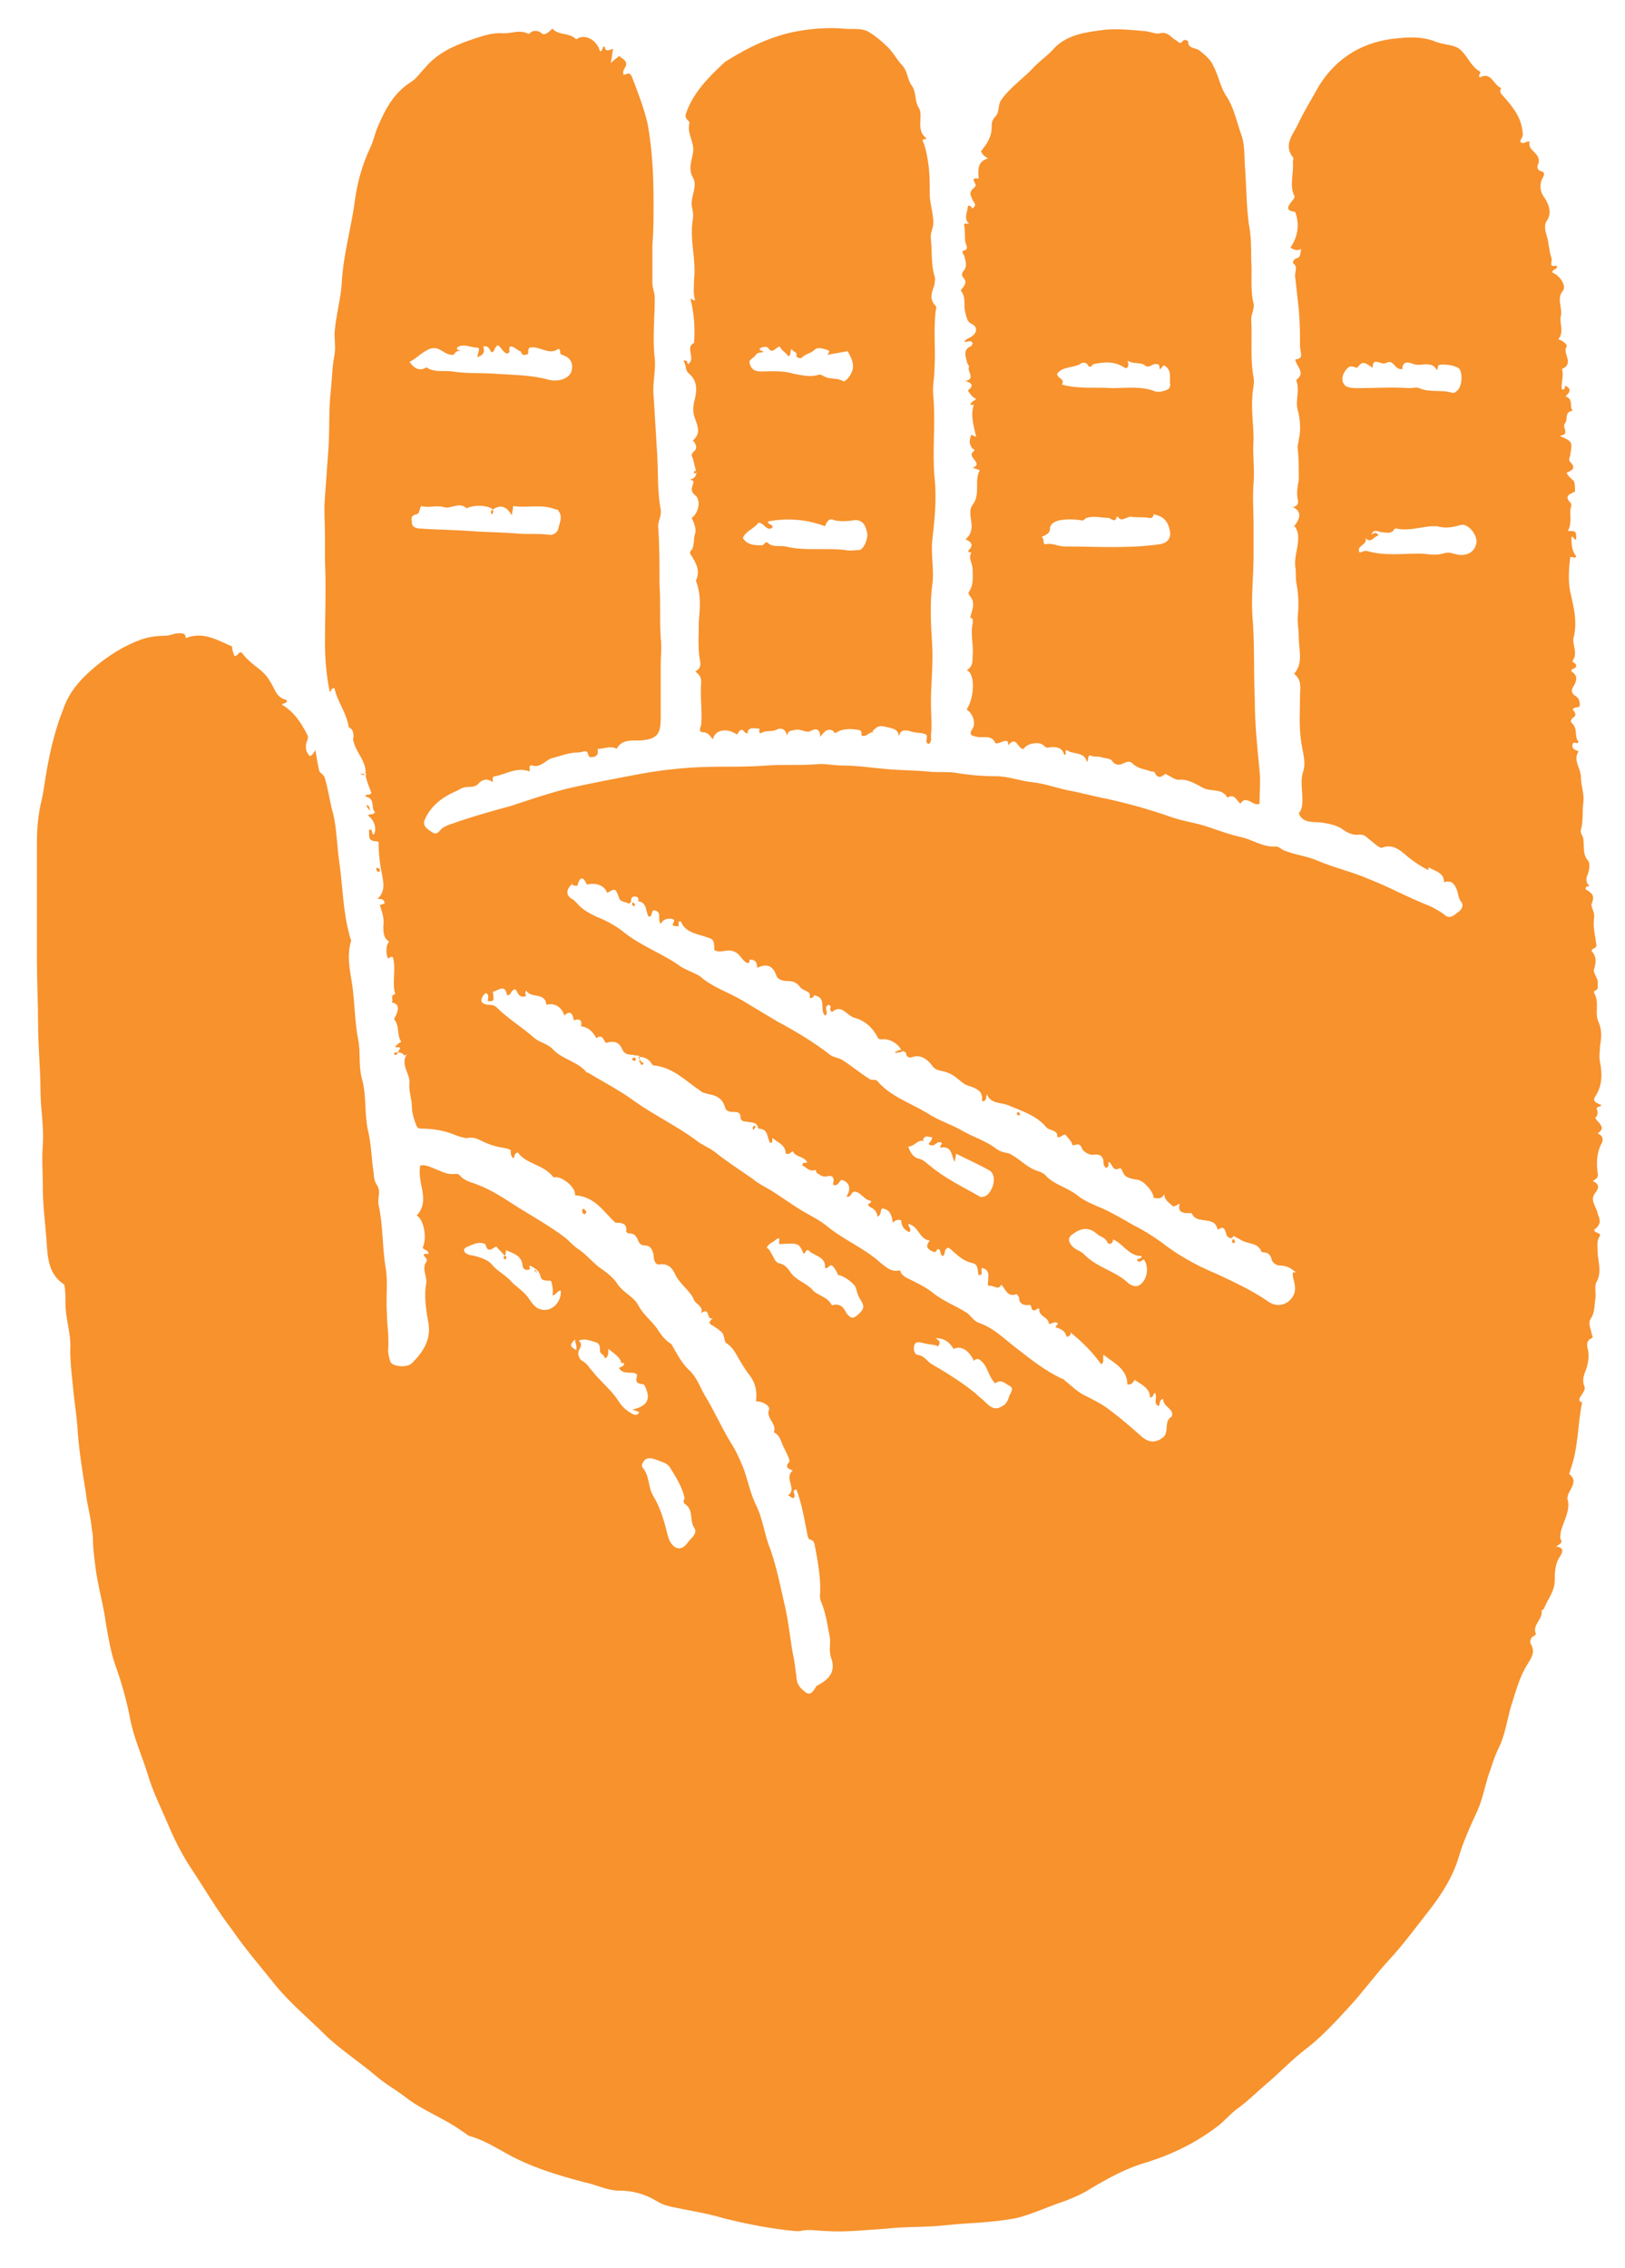 <?xml version="1.0" encoding="utf-8"?>
<!-- Generator: Adobe Illustrator 20.1.0, SVG Export Plug-In . SVG Version: 6.00 Build 0)  -->
<svg version="1.1" id="Layer_1" xmlns="http://www.w3.org/2000/svg" xmlns:xlink="http://www.w3.org/1999/xlink" x="0px" y="0px"
	 viewBox="0 0 136.5 190.5" style="enable-background:new 0 0 136.5 190.5;" xml:space="preserve">
<style type="text/css">
	.st0{fill:#F7922D;}
</style>
<g id="XMLID_706_">
	<g id="XMLID_316_">
		<path id="XMLID_350_" class="st0" d="M33.4,88.4c0.1-0.1,0.1-0.2,0.2-0.3c0-0.3-0.3,0-0.4-0.2c0.1-0.1,0.3-0.3,0.5-0.4
			c-0.4-0.6-0.1-1.3-0.6-1.9c0.5-0.9,0.4-1.3-0.2-1.4c0.2-0.2-0.2-0.6,0.3-0.7c-0.3-1,0.1-2.1-0.2-3.1c-0.2-0.1-0.3,0.1-0.4,0.1
			c-0.2-0.3-0.2-1.2,0.1-1.4c-0.5-0.3-0.5-0.8-0.5-1.3c0.1-0.6-0.1-1.2-0.3-1.8c0.2,0,0.3-0.1,0.4-0.1c0-0.4-0.3-0.4-0.6-0.4
			c0.7-0.6,0.5-1.4,0.4-2c-0.2-0.9-0.3-1.9-0.3-2.8C31,70.6,31,70.6,31,69.7c0.4-0.1,0.1,0.3,0.4,0.4c0.3-0.5,0-1.3-0.5-1.6
			c0.2-0.2,0.5,0,0.6-0.3c-0.4-0.3,0.1-1.1-0.8-1.3c0-0.3,0.3,0,0.5-0.3c-0.2-0.5-0.4-1-0.5-1.5l0,0c0,0,0.2-0.1,0-0.1l0,0
			c0.1-0.9-0.6-1.6-0.9-2.4c-0.1-0.3-0.2-0.5-0.1-0.7c0-0.4-0.1-0.7-0.4-0.8c-0.2-1.3-1-2.2-1.2-3.3c-0.4,0-0.2,0.3-0.4,0.3
			c-0.3-1.4-0.4-2.8-0.4-4.2c0-2.3,0.1-4.5,0-6.8c0-0.6,0-1.2,0-1.9c0-1.2-0.1-2.4,0-3.5c0.1-1.4,0.2-2.8,0.3-4.2
			c0.1-1.6,0-3.2,0.2-4.8c0.1-1,0.1-1.9,0.3-2.9c0.1-0.6,0-1.2,0-1.8c0.1-1.4,0.5-2.8,0.6-4.1c0.1-2.4,0.8-4.7,1.1-7
			c0.2-1.5,0.6-3,1.3-4.5c0.3-0.6,0.4-1.3,0.7-1.9c0.6-1.4,1.3-2.7,2.7-3.6c0.5-0.3,0.8-0.8,1.2-1.2c1-1.2,2.3-1.8,3.7-2.3
			c0.9-0.3,1.9-0.7,2.9-0.6c0.7,0,1.3-0.3,2,0c0.1,0.1,0.2,0,0.3-0.1c0.3-0.2,0.7-0.1,0.9,0.1C45.7,3,46,2.8,46.4,2.4
			c0.5,0.6,1.4,0.3,2,0.9c0.7-0.5,1.7,0,2,1c0.3,0,0.1-0.4,0.4-0.4c0,0.5,0.4,0.3,0.7,0.2c-0.1,0.5-0.1,0.8-0.2,1.2
			C51.6,5,51.8,4.9,52,4.7c0.2,0.2,0.6,0.3,0.6,0.7c0,0.3-0.4,0.5-0.2,0.9c0.3-0.1,0.5-0.3,0.7,0.2c0.5,1.3,1,2.6,1.3,3.9
			c0.4,2.2,0.5,4.4,0.5,6.7c0,1.2,0,2.3-0.1,3.5c0,1.1,0,2.1,0,3.2c0,0.4,0.2,0.8,0.2,1.2c0,1.7-0.2,3.4,0,5.1
			c0.1,1-0.2,2.1-0.1,3.1c0.1,1.6,0.2,3.3,0.3,4.9c0.1,1.6,0,3.1,0.3,4.7c0.1,0.6-0.3,1-0.2,1.6c0.1,1.6,0.1,3.1,0.1,4.7
			c0.1,1.5,0,3,0.1,4.5c0.1,0.7,0,1.5,0,2.3c0,1.5,0,2.9,0,4.4c0,1.4-0.3,1.8-1.8,1.9c-0.6,0-1.5-0.1-1.9,0.7c-0.5-0.3-1,0-1.6,0
			c0.1,0.5-0.1,0.7-0.6,0.7c-0.3-0.1-0.1-0.4-0.4-0.5c-0.2,0-0.4,0.1-0.6,0.1c-0.8,0-1.5,0.3-2.3,0.5c-0.5,0.2-0.9,0.8-1.6,0.6
			c-0.3-0.1-0.2,0.3-0.2,0.5c-1.1-0.4-1.9,0.2-2.9,0.4c-0.3,0-0.2,0.3-0.2,0.5c-0.4-0.3-0.8-0.3-1.2,0.1c-0.2,0.3-0.7,0.3-0.9,0.3
			c-0.5,0-0.8,0.3-1.1,0.4c-1.1,0.5-2,1.2-2.5,2.3c-0.3,0.6,0.3,0.9,0.6,1.1c0.4,0.3,0.6-0.1,0.8-0.3c0.4-0.3,0.9-0.4,1.4-0.6
			c1.5-0.5,2.9-0.9,4.4-1.3c1.5-0.5,3-1,4.5-1.4c2.1-0.5,4.3-0.9,6.4-1.3c2.2-0.4,4.4-0.6,6.6-0.6c1.3,0,2.7,0,4-0.1
			c1.4-0.1,2.7,0,4.1-0.1c0.7-0.1,1.5,0.1,2.3,0.1c1.2,0,2.5,0.2,3.7,0.3c1.1,0.1,2.3,0.1,3.4,0.2c0.8,0.1,1.6,0,2.3,0.1
			c1.2,0.2,2.3,0.3,3.5,0.3c1,0,2,0.4,3,0.5c1,0.1,2.1,0.5,3.1,0.7c1.1,0.2,2.1,0.5,3.2,0.7c1.8,0.4,3.6,0.9,5.3,1.5
			c1.1,0.4,2.2,0.5,3.3,0.9c0.9,0.3,1.7,0.6,2.6,0.8c1,0.2,1.9,0.9,3,0.8c0.2,0,0.4,0.2,0.6,0.3c0.9,0.4,2,0.5,2.9,0.9
			c1.4,0.6,2.8,0.9,4.2,1.5c1.8,0.7,3.4,1.6,5.2,2.3c0.4,0.2,0.8,0.4,1.2,0.7c0.5,0.5,0.9,0,1.2-0.2c0.3-0.2,0.5-0.6,0.2-0.9
			c-0.2-0.3-0.2-0.6-0.3-0.9c-0.2-0.5-0.4-0.9-1.1-0.7c0-0.8-0.7-0.9-1.2-1.2c-0.2-0.1-0.1,0.1-0.1,0.2l0,0
			c-0.6-0.3-1.2-0.7-1.7-1.1c-0.5-0.4-1.2-1.2-2.2-0.8c-0.2,0.1-0.8-0.5-1.2-0.8c-0.2-0.2-0.4-0.3-0.7-0.3c-0.6,0.1-1.1-0.2-1.5-0.5
			c-0.5-0.3-1-0.4-1.6-0.5c-0.7-0.1-1.7,0.1-2-0.8c0.3-0.3,0.3-0.8,0.3-1.2c0-0.8-0.2-1.6,0.1-2.4c0.2-0.8-0.1-1.6-0.2-2.4
			c-0.2-1.3-0.1-2.6-0.1-3.8c0-0.6,0.2-1.4-0.5-1.9c0.8-0.9,0.4-2,0.4-3c0-0.6-0.1-1.1-0.1-1.7c0.1-0.9,0.1-1.9-0.1-2.9
			c-0.1-0.5,0-1-0.1-1.4c-0.1-1,0.4-1.9,0.2-2.9c-0.1-0.2-0.1-0.4-0.3-0.5c0.6-0.7,0.6-1.3-0.1-1.6c0.4-0.1,0.5-0.3,0.4-0.7
			c-0.1-0.5,0-1.1,0.1-1.6c0-0.9,0-1.8-0.1-2.7c0-0.3,0.1-0.5,0.1-0.7c0.2-0.8,0.1-1.8-0.1-2.5c-0.2-0.8,0.2-1.6-0.1-2.4
			c0,0,0-0.1,0-0.1c0.8-0.6,0-1.1-0.1-1.7c0.8-0.1,0.4-0.6,0.4-1.1c0-1,0-2-0.1-3.1c-0.1-0.9-0.2-1.8-0.3-2.7
			c-0.1-0.4,0.3-0.9-0.2-1.2c0,0,0-0.3,0.3-0.4c0.4-0.1,0.3-0.4,0.4-0.8c-0.3,0.2-0.6,0.1-0.9-0.1c0.6-0.9,0.8-1.9,0.4-3
			c-0.7-0.1-0.8-0.3-0.2-1c0.1-0.1,0.2-0.3,0.1-0.4c-0.4-0.9,0-1.9-0.1-2.8c0-0.1,0.1-0.3,0-0.4c-0.8-1,0-1.9,0.4-2.7
			c0.5-1.1,1.2-2.2,1.8-3.3c1.5-2.4,3.8-3.8,6.8-4c1-0.1,2-0.1,3,0.3c0.7,0.3,1.7,0.2,2.2,0.8c0.5,0.5,0.8,1.3,1.5,1.7
			c0.2,0.1-0.2,0.3,0,0.5c1-0.5,1.1,0.6,1.8,0.9c-0.2,0.3,0,0.5,0.2,0.7c0.8,0.9,1.5,1.8,1.6,3c0.1,0.4-0.2,0.6-0.2,0.8
			c0.3,0.3,0.5-0.1,0.8,0c-0.1,0.3,0,0.5,0.3,0.8c0.3,0.3,0.6,0.6,0.4,1.1c-0.1,0.2-0.1,0.5,0.3,0.6c0.4,0.1,0.1,0.5,0,0.7
			c-0.2,0.6-0.1,1.1,0.3,1.6c0.3,0.5,0.6,1.2,0.1,1.9c-0.2,0.3-0.1,0.8,0,1.1c0.2,0.6,0.2,1.3,0.4,1.9c0.1,0.2,0,0.4,0,0.6
			c0.1,0.3,0.4,0,0.5,0.2c0,0.2-0.3,0.2-0.4,0.4c0,0,0,0.1,0,0.1c0.6,0.2,1.2,1.1,0.9,1.5c-0.6,0.7,0,1.5-0.2,2.2
			c-0.1,0.6,0.3,1.3-0.2,1.9c0.4,0.1,0.8,0.5,0.7,0.6c-0.4,0.6,0.7,1.4-0.4,1.9c0.2,0.6-0.1,1.1,0,1.7c0.3,0.1,0.2-0.2,0.3-0.3
			c0.6,0.3,0.3,0.6,0,0.9c0.7,0.2,0.3,0.8,0.6,1.2c-0.7,0.1-0.4,0.7-0.6,1c-0.4,0.4,0.5,1-0.5,1.1c1.1,0.5,1.1,0.5,0.9,1.6
			c0,0.2-0.2,0.4,0,0.6c0.5,0.5,0.2,0.7-0.3,0.9c0.1,0.3,0.4,0.5,0.6,0.7c0.1,0.2,0.1,0.6,0.1,0.9c-0.5,0.2-0.9,0.4-0.4,0.9
			c0.2,0.2,0,0.5,0,0.7c0,0.6,0.1,1.2-0.2,1.7c0.7,0,0.7,0,0.7,0.7c-0.2,0.1-0.2-0.3-0.4-0.2c0,0.8,0.1,1.3,0.4,1.6
			c-0.1,0.3-0.3,0-0.5,0.1c-0.1,0.9-0.2,1.9,0,2.9c0.3,1.3,0.6,2.5,0.3,3.8c-0.2,0.6,0.4,1.3-0.1,2c-0.1,0.1,0.3,0.2,0.3,0.4
			c0,0.3-0.3,0.2-0.4,0.4c0,0,0,0.1,0,0.1c0.5,0.3,0.5,0.7,0.2,1.2c-0.2,0.3-0.3,0.6,0.2,0.9c0.3,0.2,0.3,0.5,0.3,0.8
			c-0.1,0.2-0.4,0-0.6,0.3c0.2,0.2,0.4,0.5,0,0.7c-0.1,0.1-0.2,0.3-0.1,0.4c0.6,0.5,0.2,1.2,0.6,1.6c-0.1,0.3-0.4-0.1-0.5,0.2
			c-0.1,0.4,0.2,0.5,0.5,0.6c-0.5,0.8,0.2,1.4,0.2,2.2c0,0.7,0.3,1.4,0.2,2.1c-0.1,0.8,0,1.6-0.2,2.3c-0.1,0.3,0.2,0.5,0.2,0.8
			c0.1,0.6-0.1,1.2,0.4,1.8c0.2,0.2,0.1,0.9-0.1,1.3c-0.1,0.4,0,0.6,0.2,0.8c-0.1,0.1-0.3,0-0.3,0.2c0,0,0,0.1,0,0.1
			c0.5,0.3,0.8,0.5,0.5,1.2c-0.1,0.3,0.3,0.7,0.2,1.2c-0.1,0.8,0.1,1.5,0.2,2.3c0,0.3-0.4,0.2-0.4,0.5c0.4,0.4,0.4,0.9,0.2,1.5
			c-0.1,0.4,0.4,0.8,0.3,1.2c0,0.2,0.1,0.5-0.2,0.6c-0.1,0-0.1,0.2-0.1,0.2c0.5,0.8,0,1.7,0.4,2.5c0.3,0.7,0.2,1.4,0.1,2
			c0,0.4-0.1,0.8,0,1.3c0.2,1,0.2,2-0.4,2.9c-0.2,0.3-0.1,0.5,0.5,0.7c0,0.2-0.3,0.1-0.4,0.3c0.1,0.2,0.2,0.5-0.1,0.8
			c0.2,0.4,1,0.8,0.2,1.3c0.5,0.2,0.5,0.6,0.3,0.9c-0.4,0.8-0.4,1.6-0.3,2.4c0.1,0.4-0.1,0.5-0.4,0.7c0.6,0.3,0.5,0.6,0.2,1
			c-0.4,0.5-0.1,0.9,0.1,1.4c0.1,0.2,0.1,0.4,0.2,0.6c0.2,0.5,0,0.8-0.4,1.1c0.1,0.3,0.4,0.2,0.5,0.4c0,0,0,0.1,0,0.1
			c-0.3,0.4-0.2,0.8-0.2,1.3c0,0.8,0.4,1.7-0.1,2.6c-0.2,0.3,0,1-0.1,1.5c-0.1,0.5,0,1-0.4,1.6c-0.2,0.3,0,0.8,0.1,1.2
			c0,0.2,0.2,0.3,0,0.4c-0.5,0.2-0.4,0.7-0.3,1c0.1,0.6,0,1.2-0.2,1.7c-0.2,0.5-0.3,0.9-0.1,1.4c0.1,0.2-0.2,0.6-0.4,0.9
			c-0.1,0.3,0,0.3,0.2,0.4l0,0c-0.4,1.9-0.3,3.8-1,5.7c0,0.1-0.1,0.3-0.1,0.3c0.8,0.6,0.1,1.2-0.1,1.8c0,0.1-0.1,0.3,0,0.4
			c0.2,1-0.4,1.8-0.6,2.7c0,0.2-0.1,0.4,0,0.6c0.2,0.3-0.1,0.4-0.4,0.6c0.9,0.1,0.4,0.7,0.3,0.9c-0.4,0.6-0.4,1.4-0.4,1.9
			c0,1-0.6,1.6-0.9,2.4c0,0.1-0.2,0.1-0.2,0.2c0.1,0.7-0.8,1.2-0.5,1.9c0.1,0.1-0.1,0.1-0.1,0.2c-0.4,0.1-0.4,0.6-0.3,0.7
			c0.4,0.7,0,1.2-0.3,1.7c-0.7,1.1-1,2.4-1.4,3.6c-0.3,1.1-0.5,2.4-1,3.4c-0.4,0.8-0.6,1.6-0.9,2.4c-0.3,1-0.5,2-0.9,2.9
			c-0.6,1.3-1.2,2.6-1.6,4c-0.5,1.6-1.4,3-2.4,4.3c-1.1,1.4-2.2,2.9-3.4,4.2c-1.2,1.3-2.2,2.7-3.4,4c-1.1,1.2-2.3,2.5-3.6,3.5
			c-1.2,0.9-2.2,2-3.4,3c-0.7,0.6-1.4,1.3-2.2,1.9c-0.6,0.4-1.1,1-1.7,1.5c-1.8,1.4-3.8,2.4-6,3.1c-1.8,0.5-3.4,1.4-4.9,2.3
			c-0.8,0.5-1.8,0.9-2.7,1.2c-1.1,0.4-2.2,0.9-3.4,1.2c-2,0.4-4,0.4-5.9,0.6c-1.7,0.2-3.4,0.1-5.1,0.3c-1.6,0.1-3.3,0.3-4.9,0.2
			c-0.7,0-1.5-0.2-2.3,0c-0.1,0-0.3,0-0.4,0c-2.1-0.2-4.1-0.6-6.1-1.1c-1.3-0.4-2.7-0.6-4.1-0.9c-0.5-0.1-0.9-0.2-1.4-0.5
			c-1-0.6-2-0.9-3.2-0.9c-1,0-1.9-0.5-2.9-0.7c-2.3-0.6-4.6-1.3-6.7-2.5c-0.9-0.5-1.9-1.1-3-1.4c-0.2-0.1-0.4-0.3-0.6-0.4
			c-1.5-1.1-3.3-1.7-4.8-2.9c-0.8-0.6-1.7-1.1-2.5-1.8c-1.3-1.1-2.7-2-4-3.2c-1.5-1.5-3.1-2.8-4.4-4.4c-1.2-1.5-2.5-3-3.6-4.6
			c-1.3-1.7-2.4-3.6-3.6-5.4c-0.7-1.1-1.3-2.3-1.8-3.5c-0.6-1.4-1.3-2.8-1.7-4.2c-0.5-1.6-1.2-3.1-1.5-4.8c-0.3-1.5-0.7-2.9-1.2-4.3
			c-0.4-1.1-0.6-2.4-0.8-3.5c-0.2-1.6-0.7-3.2-0.9-4.9c-0.1-0.8-0.2-1.6-0.2-2.4c0-0.3-0.1-0.6-0.1-0.8c-0.1-1-0.4-2-0.5-3
			c-0.3-1.8-0.6-3.7-0.7-5.5c-0.1-1.2-0.3-2.4-0.4-3.6c-0.1-0.9-0.2-1.9-0.2-2.8c0.1-1.3-0.4-2.6-0.4-3.9c0-0.5,0-1.1-0.1-1.6
			C4,107,4,105.5,3.9,104.1c-0.1-1.4-0.3-2.8-0.3-4.3c0-1.2-0.1-2.5,0-3.7c0.1-1.5-0.2-3-0.2-4.5c0-1.8-0.2-3.7-0.2-5.5
			c0-1.8-0.1-3.7-0.1-5.5c0-3.3,0-6.5,0-9.8c0-1.2,0.1-2.4,0.4-3.6c0.2-0.9,0.3-1.9,0.5-2.9c0.3-1.6,0.7-3.2,1.3-4.7
			c0.5-1.5,1.5-2.6,2.7-3.6c1.2-1,2.5-1.8,3.9-2.3c0.6-0.2,1.3-0.3,2-0.3c0.4,0,0.7-0.2,1-0.2c0.3,0,0.7-0.1,0.7,0.4
			c1.5-0.6,2.7,0.2,3.9,0.7c0,0.3,0.1,0.6,0.2,0.8c0.3,0,0.3-0.3,0.5-0.3c0,0,0.1,0,0.1,0c0.4,0.6,1.1,1.1,1.6,1.5
			c0.6,0.5,0.9,1.1,1.2,1.7c0.2,0.4,0.5,0.7,1,0.8c0,0.4-0.4,0.2-0.4,0.4c1,0.6,1.6,1.5,2.1,2.5c0.2,0.3-0.1,0.6-0.1,0.9
			c0,0.4,0,0.5,0.3,0.9c0.2,0,0.3-0.2,0.5-0.5c0.1,0.7,0.2,1.2,0.3,1.7c0.1,0.3,0.4,0.3,0.5,0.7c0.3,1,0.4,2,0.7,3
			c0.3,1.3,0.3,2.7,0.5,4c0.3,2.1,0.3,4.2,0.9,6.3c0,0.1,0.1,0.2,0.1,0.3c-0.4,1.3-0.1,2.5,0.1,3.8c0.2,1.5,0.2,3.1,0.5,4.6
			c0.2,1,0,2.1,0.3,3.2c0.4,1.4,0.2,2.9,0.5,4.3c0.3,1.2,0.3,2.5,0.5,3.7c0,0.4,0.1,0.7,0.3,1c0.3,0.5,0,1,0.1,1.6
			c0.4,1.8,0.3,3.6,0.6,5.3c0.2,1.2,0,2.5,0.1,3.8c0,1,0.2,2,0.1,3.1c0,0.3,0.1,0.7,0.2,1c0.2,0.4,1.4,0.5,1.8,0.1
			c0.9-0.9,1.6-1.9,1.4-3.3c-0.2-1.1-0.4-2.3-0.2-3.4c0.1-0.6-0.4-1.2,0-1.8c0.2-0.3-0.2-0.4-0.2-0.6c0.1-0.2,0.3,0,0.4-0.1
			c0-0.3-0.4-0.3-0.5-0.5c0.4-0.8,0.1-2.4-0.5-2.7c1.2-1.3,0-2.7,0.3-4.2c0.4-0.1,0.8,0.1,1.3,0.3c0.5,0.2,1,0.5,1.7,0.4
			c0.1,0,0.2,0,0.3,0.1c0.4,0.5,1,0.6,1.5,0.8c1.3,0.5,2.3,1.2,3.4,1.9c1.3,0.8,2.7,1.6,3.9,2.5c0.4,0.3,0.8,0.8,1.3,1.1
			c0.7,0.5,1.2,1.2,2,1.7c0.4,0.3,0.9,0.7,1.2,1.2c0.5,0.7,1.3,1,1.7,1.7c0.4,0.8,1.1,1.3,1.6,2c0.3,0.5,0.7,1,1.2,1.3l0,0
			c0.4,0.7,0.8,1.5,1.4,2.1c0.7,0.6,1,1.5,1.4,2.2c0.8,1.3,1.4,2.7,2.2,4c0.4,0.6,0.7,1.3,1,2c0.4,1,0.6,2.2,1.1,3.2
			c0.6,1.2,0.7,2.5,1.2,3.7c0.6,1.7,0.9,3.4,1.3,5.1c0.3,1.4,0.4,2.8,0.7,4.2c0.1,0.5,0.1,0.9,0.2,1.4c0,0.5,0.2,0.9,0.6,1.2
			c0.3,0.3,0.6,0.4,0.9-0.1c0.1-0.1,0.1-0.2,0.2-0.3c1.2-0.6,1.6-1.3,1.2-2.4c-0.2-0.6,0-1.1-0.1-1.7c-0.2-1-0.3-1.9-0.7-2.9
			c-0.2-0.4-0.1-0.7-0.1-1.1c0-1.2-0.2-2.3-0.4-3.4c-0.1-0.3,0-0.7-0.5-0.8c-0.2-0.1-0.2-0.7-0.3-1c-0.2-1.1-0.4-2.1-0.8-3.2
			c-0.5,0.1,0,0.4-0.2,0.7c-0.1,0.1-0.3-0.1-0.5-0.2c0.8-0.6-0.4-1.4,0.4-2.1c-0.4-0.1-0.7-0.3-0.3-0.7c0.1-0.1-0.2-0.7-0.4-1.1
			c-0.3-0.5-0.3-1.1-0.9-1.4c0.3-0.7-0.7-1.2-0.4-1.9c0.1-0.3-0.5-0.7-1.1-0.7c0.1-0.7,0-1.4-0.4-2c-0.4-0.5-0.7-1-1-1.5
			c-0.3-0.5-0.5-1-1.1-1.4c-0.2-0.1-0.1-0.8-0.5-1c-0.2-0.2-0.4-0.3-0.7-0.5c-0.4-0.2-0.1-0.4,0.1-0.6c-0.6,0.3-0.2-1-1-0.4
			c0.2-0.6-0.4-0.7-0.6-1.1c-0.3-0.8-1.2-1.3-1.6-2.2c-0.2-0.4-0.5-0.9-1.3-0.8c-0.4,0.1-0.5-0.5-0.5-0.8c-0.1-0.5-0.3-0.8-0.8-0.8
			c-0.3,0-0.4-0.2-0.5-0.4c-0.1-0.3-0.3-0.6-0.7-0.6c-0.2,0-0.3-0.1-0.3-0.2c0.1-0.7-0.5-0.7-0.9-0.7c-1-0.9-1.7-2.2-3.4-2.3
			c0.1-0.7-1.2-1.7-1.8-1.5c-0.8-1.1-2.3-1.1-3-2.1c-0.4,0.1-0.2,0.4-0.4,0.5c-0.2-0.3-0.2-0.3-0.2-0.7c-0.4-0.2-0.8-0.2-1.2-0.3
			c-0.4-0.1-0.9-0.3-1.3-0.5c-0.4-0.2-0.7-0.3-1.2-0.2c-0.1,0-0.5-0.1-0.8-0.2c-0.9-0.4-1.9-0.6-3-0.6c-0.1,0-0.3,0-0.4-0.2
			c-0.2-0.5-0.4-1.1-0.4-1.6c0-0.7-0.3-1.4-0.2-2.1c0-0.8-0.8-1.5-0.2-2.4C33.8,88.9,34.1,88.4,33.4,88.4
			C33.4,88.4,33.4,88.4,33.4,88.4z M42.4,105.5c-0.2-0.3-0.5-0.5-0.7-0.8c-0.3,0.1-0.7,0.6-0.9-0.1c0-0.2-0.4-0.2-0.5-0.2
			c-0.4,0-0.7,0.2-1,0.3c-0.2,0.1-0.4,0.2-0.3,0.4c0.1,0.2,0.2,0.2,0.4,0.3c0.7,0.1,1.6,0.4,1.9,0.8c0.5,0.6,1.2,0.9,1.7,1.5
			c0.4,0.4,0.9,0.7,1.3,1.2c0.3,0.4,0.6,1,1.2,1.1c0.9,0.2,1.7-0.7,1.6-1.6c-0.3,0-0.4,0.4-0.7,0.4c0.1-0.4,0-0.8-0.1-1.2
			c-0.3-0.1-0.8,0.1-0.9-0.4c-0.1-0.5-0.5-0.7-0.9-0.9c-0.1,0.2,0.1,0.2,0,0.3c-0.4,0.2-0.6-0.1-0.6-0.3c-0.1-0.9-0.8-1-1.4-1.3
			C42.5,105.1,42.5,105.3,42.4,105.5L42.4,105.5z M52.2,114.5L52.2,114.5c-0.1-0.5-0.6-0.8-1.1-1.2c0,0.4,0,0.7-0.3,0.8
			c0-0.3-0.4-0.4-0.4-0.6c0-0.4,0-0.7-0.5-0.8c-0.4-0.1-0.7-0.3-1.3-0.1c0.3,0.2,0.2,0.5,0.1,0.7c-0.3,0.4,0,0.9,0.2,1
			c0.4,0.2,0.6,0.6,0.8,0.8c0.7,0.9,1.6,1.6,2.2,2.5c0.3,0.5,0.7,0.9,1.3,1.2c0.3,0.1,0.4,0,0.5-0.2c-0.1,0-0.2-0.1-0.6-0.2
			c1.4-0.3,1.6-1,1-2.1c-0.3-0.1-0.8,0-0.6-0.7c0.1-0.2-0.2-0.3-0.5-0.3c-0.4,0-0.8,0-1-0.4c0.1-0.1,0.4-0.1,0.4-0.3
			C52.5,114.4,52.3,114.5,52.2,114.5z M77.5,95.8c-0.5,0-0.7,0.5-1.2,0.5c0.1,0.4,0.4,0.9,0.8,1c0.5,0.1,0.7,0.4,1,0.6
			c1.3,1.1,2.8,1.8,4.2,2.6c0.1,0.1,0.3,0,0.4,0c0.6-0.2,1.2-1.7,0.4-2.2c-0.9-0.5-1.8-0.9-2.8-1.4c0,0.3-0.1,0.5-0.1,0.7
			c-0.3-0.5-0.2-1.4-1.2-1.2c-0.1-0.2,0.2-0.3,0.1-0.4c-0.4-0.3-0.6,0.5-1.1,0.1c0.1-0.2,0.3-0.3,0.3-0.6
			C78.1,95.6,77.7,95.2,77.5,95.8C77.5,95.7,77.5,95.8,77.5,95.8z M115.2,44.9c0.2-0.1,0.4-0.3,0.6,0.1c-0.4,0-0.6,0.7-1.1,0.2
			c0.2,0.6-0.8,0.6-0.5,1.2c0.2,0,0.4-0.2,0.7-0.1c1.4,0.4,2.9,0.2,4.3,0.2c0.7,0,1.3,0.2,2,0c0.3-0.1,0.6-0.1,0.9,0
			c0.9,0.3,1.7,0,1.9-0.8c0.2-0.7-0.7-1.8-1.3-1.6c-0.7,0.2-1.3,0.3-2,0.1c-0.1,0-0.3,0-0.5,0c-1,0.1-1.9,0.4-2.9,0.2
			c-0.1,0-0.2,0-0.2,0.1c-0.3,0.4-0.7,0.2-1.1,0.2C115.5,44.5,115.3,44.6,115.2,44.9C115.2,44.9,115.2,44.9,115.2,44.9
			C115.2,45,115.2,45,115.2,44.9C115.2,45,115.2,45,115.2,44.9z M41.4,42.8C41.4,42.8,41.4,42.8,41.4,42.8c-0.4-0.4-1.7-0.4-2.2-0.1
			c-0.6-0.6-1.4,0.1-1.9-0.1c-0.7-0.2-1.3,0.1-1.9-0.1c-0.2,0.2-0.1,0.6-0.4,0.7c-0.6,0.1-0.4,0.5-0.4,0.7c0,0.4,0.4,0.5,0.8,0.5
			c1.3,0.1,2.7,0.1,4,0.2c1.3,0.1,2.6,0.1,3.9,0.2c0.9,0.1,1.8,0,2.7,0.1c0.4,0.1,0.8-0.1,0.9-0.5c0.1-0.5,0.4-1,0-1.5
			c0-0.1-0.1-0.1-0.2-0.1c-1.2-0.5-2.4-0.1-3.6-0.3c0,0.3-0.1,0.5-0.1,0.8C42.6,42.6,42.1,42.3,41.4,42.8z M53.8,89.3
			c-0.2-0.1,0-0.4-0.1-0.6c-0.2-0.1-0.4,0-0.5-0.1c-0.3,0-0.7,0-0.9-0.4c-0.3-0.7-0.7-0.8-1.4-0.6c-0.2-0.2-0.3-0.8-0.8-0.4
			c-0.3-0.5-0.6-0.9-1.3-1c0.1-0.4,0-0.7-0.6-0.5c-0.1-0.7-0.4-0.8-0.8-0.4c-0.2-0.7-0.8-1.1-1.5-0.9c-0.1-1.1-1.3-0.5-1.7-1.2
			c-0.2,0.3,0.1,0.4-0.1,0.5c-0.6,0.1-0.6-0.4-0.8-0.6c-0.4,0-0.3,0.5-0.7,0.5c-0.2-1-0.7-0.4-1.2-0.3c0.1,0.8,0.1,0.8-0.4,0.8
			c-0.1-0.2,0.2-0.5-0.2-0.7c-0.1,0.1-0.1,0.1-0.2,0.2c-0.3,0.5-0.2,0.7,0.4,0.8c0.2,0,0.5,0,0.7,0.2c1,1,2.2,1.7,3.2,2.6
			c0.5,0.4,1.2,0.5,1.6,1c0.8,0.8,2.1,1,2.8,1.9c0,0,0.1,0,0.1,0c1.3,0.8,2.7,1.5,3.9,2.4c1.7,1.2,3.6,2.1,5.2,3.3
			c0.5,0.4,1.1,0.6,1.6,1c1,0.8,2.1,1.5,3.1,2.2c0.6,0.5,1.3,0.8,1.9,1.2c0.6,0.4,1.2,0.8,1.8,1.2c0.9,0.6,1.9,1,2.7,1.7
			c1.4,1.1,3.1,1.8,4.4,3c0.4,0.3,0.9,0.8,1.6,0.6c0.1,0.3,0.2,0.4,0.5,0.6c0.8,0.4,1.7,0.8,2.4,1.4c0.8,0.6,1.8,1,2.6,1.5
			c0.4,0.2,0.6,0.7,1.1,0.9c1.2,0.4,2.1,1.3,3,2c1.3,1,2.5,2,4,2.7c0.1,0,0.2,0.1,0.3,0.2c0.5,0.4,1,0.9,1.6,1.2
			c0.8,0.4,1.6,0.8,2.2,1.3c0.8,0.6,1.5,1.2,2.3,1.9c0.7,0.7,1.3,0.9,2,0.4c0.7-0.4,0.1-1.4,0.8-1.8c0.1-0.1,0.1-0.4-0.1-0.6
			c-0.3-0.3-0.6-0.5-0.6-0.9c-0.4,0.1-0.2,0.5-0.4,0.6c-0.5-0.3,0-0.8-0.3-1.1c-0.2,0.1,0,0.3-0.4,0.4c0-0.8-0.7-1.1-1.3-1.5
			c-0.1,0.2-0.2,0.4-0.6,0.4c0-1.3-1.1-1.8-2-2.5c-0.1,0.3,0.1,0.6-0.2,0.8c-0.7-1-1.6-1.9-2.6-2.7c0.1,0.2,0,0.3-0.3,0.4
			c-0.1-0.5-0.5-0.7-0.9-0.8c-0.1-0.2,0.3-0.2,0.1-0.4c-0.3-0.1-0.4,0.1-0.7,0.1c0-0.6-0.9-0.6-0.8-1.3c-0.3,0-0.3,0.3-0.6,0.1
			c-0.1-0.1,0-0.3-0.2-0.4c-0.5,0.1-0.9-0.1-0.9-0.6c0-0.1-0.2-0.3-0.2-0.3c-0.8,0.3-0.9-0.4-1.3-0.8c-0.2,0.5-0.6,0.1-0.9,0.1
			c-0.3,0-0.2,0-0.2-0.4c0-0.4,0.2-0.9-0.5-1.1c-0.2,0.2,0.2,0.6-0.3,0.6c-0.1-0.4,0-0.9-0.5-1c-0.9-0.2-1.4-0.8-2-1.3
			c-0.5,0.1-0.2,0.5-0.5,0.7c-0.3-0.1-0.1-0.5-0.4-0.6c-0.2,0.1-0.1,0.4-0.5,0.2c-0.4-0.2-0.6-0.4-0.2-0.9c-0.9-0.1-0.9-1.2-1.8-1.4
			c0,0.3,0.3,0.4,0.1,0.7c-0.5-0.2-0.7-0.6-0.7-1c-0.3-0.1-0.5,0-0.7,0.2c-0.1-0.6-0.2-1.1-0.9-1.2c-0.2,0.2,0,0.5-0.4,0.7
			c0-0.4-0.3-0.7-0.6-0.8c-0.1-0.1-0.3-0.2-0.1-0.3c0.4-0.2,0-0.3-0.1-0.3c-0.4-0.2-0.7-0.7-1.1-0.7c-0.4,0-0.2,0.5-0.7,0.4
			c0.4-0.6,0.3-1.2-0.4-1.4c-0.2,0.1-0.2,0.3-0.4,0.4c-0.1,0.1-0.4,0.1-0.3-0.2c0.1-0.4-0.1-0.6-0.5-0.5c-0.4,0.1-0.6-0.1-0.9-0.3
			c-0.1-0.1,0-0.3-0.2-0.2c-0.5,0.1-0.7-0.3-1-0.4c0-0.4,0.3-0.1,0.4-0.3c-0.3-0.5-1-0.4-1.2-0.9c-0.2,0.1-0.3,0.3-0.6,0.2
			c0-0.7-0.6-0.9-1.1-1.3c-0.1,0.1,0.1,0.4-0.2,0.4c-0.3-0.4-0.1-1.2-1-1.2c-0.1-0.6-0.6-0.5-1.1-0.6c-0.2,0-0.4-0.1-0.4-0.4
			c0-0.3-0.2-0.4-0.5-0.4c-0.3,0-0.7,0-0.8-0.4c-0.2-0.7-0.7-1-1.4-1.1c-0.3-0.1-0.5-0.1-0.7-0.3c-1.2-0.8-2.2-1.9-3.8-2.1
			c-0.2,0-0.2-0.1-0.3-0.2c-0.2-0.4-0.8-0.6-1.1-0.5C53.9,89.2,53.9,89.2,53.8,89.3z M75.8,88.3c0,0-0.1-0.1-0.1-0.1
			c-0.2-0.5-1-1-1.6-0.9c-0.2,0-0.3,0-0.4-0.2c-0.4-0.8-1.1-1.4-1.9-1.6c-0.7-0.2-1.1-1.2-1.9-0.5c-0.4-0.2,0.1-0.5-0.3-0.6
			c-0.5,0.2,0.1,0.7-0.3,0.9c-0.5-0.5,0.2-1.5-0.9-1.7c-0.1,0.1-0.1,0.3-0.4,0.2c0.2-0.6-0.5-0.5-0.8-0.9c-0.3-0.4-0.6-0.5-1.1-0.5
			c-0.3,0-0.8-0.1-0.9-0.5c-0.3-0.8-0.8-1-1.6-0.6c0-0.4-0.1-0.7-0.6-0.7c-0.1,0.1,0,0.3-0.2,0.3c-0.5-0.2-0.6-0.8-1.2-1
			c-0.6-0.2-1.1,0.2-1.6-0.1c0-1-0.1-0.9-1-1.2c-0.7-0.2-1.5-0.4-1.8-1.2c0,0-0.1,0-0.2,0c0,0.2,0,0.3,0,0.4c-0.2,0-0.4,0-0.5-0.1
			c0-0.2,0.3-0.4,0-0.5c-0.4-0.1-0.8,0-1,0.4c-0.3-0.4,0.1-0.9-0.4-1.1c-0.5-0.2-0.2,0.5-0.6,0.5c-0.3-0.4-0.1-1.2-0.9-1.3
			c0.1-0.2,0-0.4-0.3-0.4c-0.3,0-0.3,0.3-0.3,0.5c-0.1,0-0.1,0.1-0.2,0.1c-0.3-0.2-0.7-0.1-0.8-0.5c-0.3-0.8-0.3-0.8-1-0.4
			c-0.2-0.6-0.9-0.9-1.7-0.7c-0.3-0.7-0.6-0.7-0.8,0.1c-0.2,0-0.4,0-0.5-0.2c0,0.1,0,0.2-0.1,0.2c-0.4,0.5-0.3,0.9,0.3,1.2
			c0.1,0.1,0.2,0.2,0.3,0.3c0.4,0.5,1,0.8,1.6,1.1c0.8,0.3,1.7,0.8,2.3,1.3c1.5,1.2,3.3,1.8,4.8,2.9c0.5,0.3,1.1,0.5,1.6,0.8
			c1,0.9,2.3,1.3,3.5,2c1,0.6,2,1.2,3,1.8c1.5,0.8,3,1.7,4.3,2.7c0.3,0.3,0.7,0.3,1.1,0.5c0.8,0.5,1.5,1.1,2.3,1.6
			c0.2,0.2,0.5,0,0.7,0.2c1.1,1.3,2.7,1.8,4.2,2.7c0.9,0.6,1.9,0.9,2.8,1.4c1,0.6,2.1,0.9,3,1.6c0.4,0.3,0.8,0.3,1.1,0.4
			c0.8,0.4,1.4,1.1,2.2,1.4c0.3,0.1,0.6,0.2,0.8,0.4c0.7,0.8,1.8,1,2.7,1.7c0.6,0.5,1.4,0.8,2.1,1.1c0.9,0.4,1.7,0.9,2.6,1.4
			c0.8,0.4,1.6,0.9,2.3,1.4c1.4,1.1,3,2,4.7,2.7c1.5,0.7,3,1.4,4.3,2.3c0.8,0.6,1.8,0.3,2.2-0.6c0.2-0.5,0-1-0.1-1.5
			c0-0.3-0.1-0.4,0.3-0.3l0,0l0,0c-0.4-0.3-0.7-0.6-1.4-0.6c-0.3,0-0.7-0.3-0.7-0.6c-0.1-0.3-0.3-0.5-0.6-0.5
			c-0.2,0-0.3-0.1-0.3-0.2c-0.2-0.4-0.6-0.5-1-0.6c-0.5-0.1-0.9-0.4-1.3-0.6c0,0.1-0.1,0.2-0.2,0.2c-0.2,0-0.4-0.2-0.4-0.4
			c-0.1-0.3-0.2-0.7-0.7-0.3c-0.1-0.3-0.2-0.6-0.6-0.7c-0.6-0.2-1.3,0-1.6-0.7c0,0-0.1,0-0.2,0c-0.6,0-1-0.1-0.8-0.8
			c-0.2,0.1-0.5,0.3-0.6,0.2c-0.3-0.3-0.7-0.5-0.7-1c-0.2,0.4-0.5,0.4-0.9,0.3c0-0.5-0.8-1.4-1.3-1.5c-0.5-0.1-1.1-0.1-1.3-0.7
			c0-0.1-0.2-0.3-0.2-0.3c-0.7,0.4-0.6-0.4-1-0.5c0,0.2,0.1,0.4-0.2,0.5c-0.1-0.1-0.2-0.2-0.2-0.4c0-0.6-0.3-0.8-0.9-0.7
			c-0.4,0-0.8-0.3-0.9-0.5c-0.2-0.6-0.5-0.3-0.8-0.3c-0.1-0.4-0.4-0.6-0.6-0.9c-0.3,0-0.4,0.3-0.7,0.2c0.1-0.6-0.6-0.5-0.9-0.8
			c-0.8-1-2.1-1.4-3.3-1.9c-0.6-0.2-1.4-0.1-1.7-0.9c-0.1,0.3,0,0.6-0.4,0.6c0-0.5,0-0.8-0.6-1.1c-0.2-0.1-0.6-0.2-0.8-0.3
			c-0.5-0.3-0.9-0.8-1.5-1c-0.4-0.2-1-0.1-1.3-0.6c-0.3-0.4-0.9-1-1.7-0.7c-0.3,0.1-0.5-0.1-0.5-0.4C76,88.4,76,88.3,75.8,88.3z
			 M38.1,29.8c-0.8,0.1-1.1-0.8-2-0.5c-0.7,0.3-1.1,0.8-1.7,1.1c0.3,0.4,0.6,0.7,1.1,0.6c0.1,0,0.3-0.2,0.4-0.1
			c0.6,0.4,1.4,0.2,2.1,0.3c1.2,0.2,2.5,0.1,3.7,0.2c1.5,0.1,3,0.1,4.4,0.5c0.8,0.2,1.7-0.1,1.9-0.7c0.2-0.7-0.1-1.2-0.8-1.4
			c-0.3-0.1,0-0.4-0.3-0.5c-0.8,0.6-1.6-0.3-2.4-0.1c-0.3,0.2,0.1,0.6-0.4,0.6c-0.3,0.1-0.3-0.3-0.4-0.3c-0.3-0.1-0.5-0.4-0.8-0.4
			c-0.3,0.1,0.1,0.5-0.3,0.6c-0.4-0.1-0.5-0.6-0.8-0.7c-0.3,0.2-0.2,0.5-0.5,0.6c-0.2-0.2-0.2-0.6-0.7-0.5c0.1,0.4,0.1,0.7-0.5,0.9
			c0-0.3,0.3-0.8,0-0.8c-0.6,0-1.2-0.4-1.7,0c-0.1,0.2,0.2,0.2,0.3,0.3C38.3,29.4,38.2,29.7,38.1,29.8z M120.7,31.1
			c-0.2-0.4-0.5-0.5-0.9-0.5c-0.3,0-0.6,0.1-1,0c-0.5-0.2-1-0.3-1,0.4c-0.7,0.1-0.7-0.9-1.4-0.5c-0.4,0.2-1.1-0.6-1.1,0.4
			c-0.8-0.6-0.9-0.5-1.3,0c-0.6-0.2-0.7-0.2-1.1,0.4c-0.2,0.4-0.2,0.8,0.1,1.1c0.3,0.2,0.7,0.2,1,0.2c1.5,0,2.9-0.1,4.4,0
			c0.3,0,0.6-0.1,0.8,0c0.9,0.4,1.9,0.1,2.8,0.4c0.1,0,0.2,0,0.3-0.1c0.5-0.3,0.6-1.4,0.3-1.9c-0.2-0.3-1.5-0.5-1.8-0.3
			C120.8,30.8,120.8,30.9,120.7,31.1z M64.4,104.8c0.2,0.1,0.3,0.3,0.4,0.5c0.2,0.3,0.3,0.7,0.6,0.8c0.6,0.1,0.8,0.5,1.1,0.9
			c0.5,0.6,1.3,0.8,1.8,1.4c0.4,0.4,1.1,0.5,1.5,1.1c0,0.1,0.2,0.2,0.2,0.1c0.7-0.1,0.9,0.3,1.1,0.7c0.4,0.5,0.6,0.5,1.1,0
			c0.4-0.4,0.4-0.6,0.1-1.1c-0.2-0.3-0.3-0.6-0.4-1c-0.1-0.4-1.1-1.1-1.5-1.1c-0.1-0.3-0.3-0.6-0.5-0.8c-0.3-0.1-0.3,0.3-0.6,0.2
			c0.1-1-1-1-1.4-1.5c-0.3,0-0.2,0.3-0.4,0.3c-0.4-0.9-0.4-0.9-2-0.8c-0.2-0.1,0.2-0.7-0.3-0.4C64.9,104.4,64.6,104.4,64.4,104.8z
			 M81.8,114.3c-0.4-0.9-1.1-1.3-1.7-1c-0.3-0.5-0.7-0.9-1.5-0.9c0.4,0.3,0.4,0.3,0.2,0.7c-0.3-0.2-0.5-0.1-1.3-0.3
			c-0.4-0.1-0.6-0.1-0.7,0.2c-0.1,0.3,0,0.8,0.3,0.8c0.6,0.1,0.8,0.6,1.2,0.8c1.2,0.7,2.5,1.5,3.6,2.4c0.3,0.3,0.6,0.5,0.9,0.8
			c0.4,0.4,0.8,0.7,1.4,0.3c0.4-0.2,0.5-0.6,0.6-0.9c0.1-0.2,0.4-0.6,0-0.8c-0.4-0.2-0.7-0.6-1.2-0.2c-0.6-0.6-0.6-1.4-1.2-1.9
			C82.2,114.1,82,114.1,81.8,114.3z M57.5,125.9c0,0,0-0.1,0-0.1c-0.2-0.9-0.7-1.7-1.2-2.5c-0.2-0.4-0.7-0.5-1.2-0.7
			c-0.3-0.1-0.6-0.2-0.9,0c-0.2,0.2-0.4,0.5-0.2,0.7c0.6,0.7,0.4,1.6,0.9,2.4c0.6,1,0.9,2.1,1.2,3.3c0.1,0.4,0.3,0.8,0.7,1
			c0.5,0.2,0.8-0.2,1.1-0.6c0.3-0.3,0.7-0.7,0.4-1.1c-0.4-0.6,0-1.5-0.8-2C57.4,126.2,57.4,126,57.5,125.9z M95.9,105.5
			c-1.1,0-1.5-1-2.4-1.4c0,0.4-0.4,0.5-0.5,0.2c-0.2-0.4-0.6-0.4-0.9-0.7c-0.6-0.5-1.2-0.5-1.9,0c-0.5,0.3-0.5,0.6-0.2,1
			c0.3,0.4,0.9,0.5,1.1,0.8c1.1,1.1,2.7,1.4,3.7,2.4c0.3,0.2,0.7,0.4,1.1,0c0.5-0.5,0.6-1.4,0.2-2c-0.2,0-0.4,0.4-0.6,0
			C95.5,105.7,95.9,105.8,95.9,105.5z M48.3,112.5c-0.5,0.5-0.4,0.6,0.1,0.9C48.5,113.1,48.3,112.8,48.3,112.5z M76.5,88.5
			C76.5,88.5,76.5,88.5,76.5,88.5C76.5,88.5,76.5,88.5,76.5,88.5C76.4,88.4,76.4,88.4,76.5,88.5C76.5,88.4,76.5,88.4,76.5,88.5z
			 M32.9,80C32.8,80,32.8,79.9,32.9,80c-0.1,0-0.1,0-0.1,0C32.8,80,32.8,80,32.9,80C32.8,80,32.9,80,32.9,80z"/>
		<path id="XMLID_346_" class="st0" d="M81.8,34c-0.1,0-0.2,0-0.3,0c0.1-0.3,0.3-0.3,0.5-0.5c-0.3-0.1-0.5-0.4-0.7-0.7
			c0.5-0.4,0.4-0.6-0.2-0.8c0.9-0.2,0.1-0.8,0.3-1.2c0-0.1-0.2-0.3-0.2-0.5c-0.1-0.4-0.3-0.9,0.3-1.2c0.1,0,0.2-0.2,0.2-0.3
			c-0.2-0.3-0.5,0-0.7-0.1c0.2-0.3,0.5-0.3,0.7-0.5c0.4-0.3,0.4-0.8-0.1-1c-0.4-0.2-0.4-0.6-0.5-0.9c-0.2-0.6,0.1-1.3-0.4-1.9
			c0.3-0.4,0.6-0.7,0.2-1.1c-0.2-0.2,0-0.5,0-0.5c0.4-0.4,0.2-0.9,0.1-1.3c0-0.1-0.4-0.4,0.1-0.5c0.2-0.1,0.1-0.4,0-0.6
			C81,19.9,81.1,19.4,81,19c-0.1-0.3,0.2-0.2,0.4-0.2c0,0,0,0,0,0c0,0,0,0,0,0c-0.5-0.5-0.1-1-0.1-1.5c0.3-0.1,0.3,0.2,0.4,0.2
			c0.4-0.3,0.1-0.5,0-0.7c-0.1-0.3-0.3-0.5-0.1-0.8c0.1-0.2,0.5-0.3,0.3-0.6c-0.1-0.2-0.3-0.5,0.3-0.4c0-0.6-0.2-1.4,0.8-1.7
			c-0.4-0.2-0.5-0.4-0.6-0.6c0.5-0.6,0.9-1.2,0.9-2c0-0.3,0-0.6,0.3-0.9c0.4-0.4,0.2-1,0.5-1.4c0.7-1,1.7-1.7,2.5-2.5
			c0.6-0.7,1.4-1.2,2-1.9c1.1-1.1,2.6-1.3,4.2-1.5c1.1-0.1,2.1,0,3.2,0.1c0.5,0,1.1,0.3,1.4,0.2c0.7-0.2,1,0.4,1.4,0.6
			c0.2,0.1,0.3,0.4,0.6,0c0.1-0.1,0.4,0,0.4,0.1c0,0.6,0.6,0.5,0.9,0.7c0.5,0.4,1,0.8,1.2,1.3c0.5,0.9,0.6,1.9,1.2,2.7
			c0.6,1,0.8,2.1,1.2,3.2c0.3,0.9,0.2,1.9,0.3,2.9c0.1,1.5,0.1,3,0.3,4.5c0.2,1,0.2,2,0.2,3c0.1,1.2-0.1,2.5,0.2,3.7
			c0.1,0.4-0.2,0.9-0.2,1.3c0.1,1.6-0.1,3.3,0.2,4.9c0.1,0.5-0.1,1.1-0.1,1.6c-0.1,1.2,0.1,2.4,0.1,3.6c-0.1,1.2,0.1,2.4,0,3.7
			c-0.1,1.1,0,2.3,0,3.4c0,0.9,0,1.7,0,2.6c0,1.7-0.2,3.4-0.1,5.1c0.2,2.3,0.1,4.7,0.2,7c0,2,0.2,4,0.4,6c0.1,0.9,0,1.9,0,2.8
			c-0.5,0.3-1.1-0.8-1.6,0c-0.3-0.2-0.5-0.9-1.1-0.5c-0.4-0.8-1.4-0.5-2-0.8c-0.6-0.3-1.3-0.8-2.1-0.7c-0.3,0-0.7-0.3-1.1-0.5
			c-0.3,0.2-0.6,0.5-0.9-0.1c0-0.1-0.2-0.1-0.3-0.1c-0.5-0.2-1.1-0.2-1.6-0.7c-0.2-0.2-0.5-0.1-0.7,0c-0.4,0.2-0.7,0.2-1-0.2
			c-0.1-0.2-0.6-0.2-0.9-0.3c-0.2-0.1-0.5,0-0.8-0.1c-0.4-0.2-0.2,0.3-0.4,0.5c-0.2-0.9-1.2-0.6-1.7-1c-0.2,0.1,0,0.3-0.1,0.4
			c0,0-0.1,0-0.1,0c-0.2-0.7-0.8-0.7-1.4-0.6c-0.2,0-0.3-0.2-0.5-0.3c-0.5-0.2-1.3,0-1.5,0.4c-0.5,0.1-0.6-1.2-1.3-0.3
			c0-0.2,0-0.5-0.5-0.3c-0.2,0.1-0.6,0.2-0.6,0.1c-0.3-0.7-1-0.4-1.5-0.5c-0.4-0.1-0.8-0.1-0.4-0.7c0.3-0.5,0-1.3-0.5-1.6
			c0.7-1.1,0.7-3.1,0-3.3c0.5-0.3,0.5-0.7,0.5-1.2c0.1-0.9-0.2-1.8,0-2.7c0-0.2,0.1-0.5-0.2-0.5c0.1-0.6,0.5-1.2,0-1.8
			c-0.1-0.1-0.2-0.3-0.1-0.4c0.4-0.6,0.3-1.2,0.3-1.9c0-0.5-0.4-0.9-0.1-1.4c-0.1,0-0.2,0-0.3-0.1c0.4-0.4,0.5-0.7-0.2-1
			c1.1-0.9,0-2.1,0.6-2.9c0.7-0.9,0.1-2,0.6-2.9c-0.2-0.1-0.3-0.1-0.6-0.2c1-0.4-0.6-0.9,0.1-1.4c0.1-0.1,0-0.2-0.1-0.2
			c-0.3-0.4-0.3-0.7-0.1-1.2c0.1,0.1,0.2,0.1,0.4,0.2C81.8,35.8,81.5,34.9,81.8,34c0,0,0.1,0,0.1,0C81.9,34,81.9,34,81.8,34
			C81.8,34,81.8,34,81.8,34z M91.8,30.6C91.8,30.5,91.8,30.5,91.8,30.6C91.8,30.5,91.8,30.5,91.8,30.6
			C91.8,30.5,91.8,30.5,91.8,30.6c-0.1,0.2-0.3,0.3-0.4,0.1c-0.2-0.4-0.6-0.2-0.7-0.1c-0.6,0.3-1.5,0.2-1.9,0.8
			c0,0.4,0.7,0.4,0.4,0.9c1.4,0.4,2.8,0.2,4.2,0.3c1.2,0,2.5-0.2,3.7,0.3c0.1,0,0.3,0,0.4,0c0.3-0.1,0.8-0.1,0.8-0.6
			c-0.1-0.5,0.2-1.2-0.5-1.6c-0.2,0-0.2,0.3-0.4,0.3c0-0.3,0-0.5-0.5-0.4c-0.2,0.1-0.5,0.3-0.7,0.1c-0.4-0.3-1-0.1-1.5-0.4
			c0.2,0.4,0,0.7-0.2,0.6C93.6,30.3,92.7,30.4,91.8,30.6z M96.9,43.2c0,0,0,0.4-0.4,0.3c-0.5-0.1-1,0-1.5-0.1c-0.4,0-0.8,0.5-1.1,0
			c0,0-0.1,0-0.1,0c-0.1,0.6-0.5,0.1-0.7,0.1c-0.6,0-1.2-0.2-1.8,0c-0.2,0-0.2,0.3-0.5,0.2c-0.6-0.1-1.2-0.1-1.8,0
			c-0.4,0.1-0.8,0.3-0.8,0.7c0,0.4-0.3,0.5-0.7,0.7c0.3,0.2,0,0.7,0.4,0.6c0.5-0.1,1,0.2,1.5,0.2c2.7,0,5.4,0.2,8.1-0.2
			c0.5-0.1,0.8-0.4,0.8-0.9C98.2,44.1,98,43.4,96.9,43.2z"/>
		<path id="XMLID_342_" class="st0" d="M73.3,61.5c-0.3,0-0.5,0.4-0.9,0.3c-0.1-0.2,0.1-0.4-0.3-0.5c-0.7-0.1-1.3-0.1-1.8,0.2
			c-0.2,0.1-0.2,0.1-0.3-0.1c-0.5-0.3-0.8,0.1-1.1,0.5c0-0.6-0.3-0.8-0.8-0.5c-0.4,0.2-0.8-0.2-1.3-0.1c-0.3,0.1-0.6,0-0.7,0.5
			c-0.1-0.6-0.5-0.7-0.9-0.5c-0.4,0.2-0.9,0-1.3,0.3c-0.2-0.1-0.1-0.2-0.1-0.4c-0.4,0-1-0.2-1,0.4c-0.3,0-0.3-0.3-0.5-0.3
			c-0.2,0-0.3,0.3-0.4,0.4c-0.8-0.6-1.9-0.4-2,0.4c-0.3-0.3-0.4-0.6-0.9-0.6c-0.3,0-0.2-0.4-0.1-0.6c0.1-1.2-0.1-2.4,0-3.6
			c0-0.4-0.1-0.6-0.5-0.9c0.4-0.2,0.5-0.5,0.4-0.9c-0.2-1.1-0.1-2.2-0.1-3.3c0.1-1.1,0.2-2.2-0.2-3.3c-0.1-0.2,0.1-0.3,0.1-0.6
			c0.1-0.6-0.2-1.1-0.5-1.6c-0.1-0.1-0.2-0.3-0.1-0.4c0.4-0.4,0.2-1,0.4-1.5c0.1-0.4-0.1-0.9-0.3-1.3c0.6-0.4,0.8-1.5,0.3-1.9
			c-0.4-0.3-0.3-0.6-0.2-0.9c0.1-0.2,0.1-0.4-0.3-0.4c0.5-0.1,0.6-0.4,0.6-0.6l0,0c-0.1-0.4-0.2-0.8-0.3-1.2
			c-0.1-0.2-0.2-0.3,0.1-0.6c0.3-0.2,0.2-0.6-0.1-0.9c0.7-0.6,0.4-1.2,0.2-1.8c-0.2-0.5-0.2-0.9-0.1-1.4c0.2-0.8,0.4-1.7-0.4-2.4
			c-0.4-0.3-0.2-0.7-0.5-1.1c0.4-0.1,0.3,0.2,0.4,0.3c0.7-0.5-0.3-1.4,0.5-1.8c0.1-1.3,0-2.5-0.3-3.7c0.2,0,0.2,0.2,0.4,0.1
			c-0.2-0.5-0.1-1.2-0.1-1.7c0.2-1.7-0.4-3.4-0.1-5.1c0.1-0.5-0.1-0.9-0.1-1.3c0-0.8,0.5-1.5,0.1-2.2c-0.4-0.7-0.1-1.4,0-2
			c0.2-0.9-0.5-1.6-0.3-2.5c0.1-0.3-0.4-0.3-0.3-0.8c0.6-1.8,1.9-3.1,3.3-4.4C62.8,4,64.8,3,67.1,2.6c1.2-0.2,2.5-0.3,3.7-0.2
			c0.7,0.1,1.6-0.1,2.2,0.3c0.5,0.3,1,0.7,1.4,1.1c0.6,0.5,0.9,1.2,1.4,1.7c0.5,0.6,0.4,1.2,0.8,1.7c0.4,0.6,0.2,1.3,0.6,1.9
			c0.2,0.3,0.1,0.9,0.1,1.3c0,0.5,0.1,0.9,0.5,1.2c0,0.2-0.3,0-0.3,0.2c0.3,0.7,0.4,1.4,0.5,2.1c0.1,0.8,0.1,1.6,0.1,2.4
			c0,0.8,0.3,1.6,0.3,2.4c0,0.5-0.3,0.9-0.2,1.4c0.1,1,0,2.1,0.3,3.1c0.1,0.3,0,0.4,0,0.7c-0.2,0.6-0.5,1.2,0.1,1.8
			c0.1,0.1,0,0.3,0,0.4c-0.2,1.6,0,3.2-0.1,4.8c0,0.8-0.2,1.6-0.1,2.4c0.2,2.3-0.1,4.5,0.1,6.8c0.2,1.8,0,3.6-0.2,5.4
			c-0.1,1.3,0.2,2.5,0,3.7c-0.2,1.6-0.1,3.3,0,4.9c0.1,1.6-0.1,3.3-0.1,4.9c0,0.9,0.1,1.9,0,2.8c0,0.2,0.1,0.5-0.2,0.7
			c-0.4-0.2,0-0.5-0.2-0.8c-0.4-0.2-0.9-0.1-1.4-0.3c-0.4-0.1-0.8-0.1-0.9,0.5c0-0.4-0.2-0.6-0.5-0.7c-1.1-0.3-1.2-0.3-1.7,0.2
			C73.3,61.7,73.4,61.5,73.3,61.5C73.3,61.5,73.4,61.5,73.3,61.5C73.4,61.4,73.3,61.4,73.3,61.5z M69.3,44.2
			c-1.6-0.6-3.2-0.7-4.8-0.4c0,0.3,0.4,0.2,0.4,0.5c-0.5,0.4-0.7-0.4-1.2-0.4c-0.3,0.5-1.1,0.7-1.3,1.3c0.4,0.6,1,0.6,1.6,0.6
			c0.2,0,0.3-0.4,0.5-0.2c0.4,0.4,1,0.2,1.5,0.3c1.6,0.4,3.4,0.1,5,0.3c0.4,0.1,0.8,0,1.2,0c0.4-0.1,0.8-1.1,0.6-1.6
			c-0.1-0.5-0.4-1-1.1-0.9c-0.6,0.1-1.2,0.1-1.6,0C69.7,43.5,69.5,43.7,69.3,44.2z M69.5,29.8c0.1-0.2,0.3-0.3,0-0.4
			c-0.3-0.1-0.8-0.3-1.1,0c-0.3,0.3-0.7,0.3-1,0.6c-0.2,0.2-0.5,0-0.5-0.1c0.1-0.4-0.3-0.3-0.4-0.6c-0.2,0.3,0,0.6-0.3,0.6
			c-0.2-0.3-0.6-0.5-0.7-0.8c-0.4,0.1-0.6,0.7-1,0.1c-0.1-0.1-0.5-0.1-0.7,0.1c0,0.2,0.3,0.1,0.3,0.3c-0.2,0-0.5,0-0.6,0.2
			c-0.2,0.3-0.7,0.4-0.5,0.8c0.1,0.4,0.4,0.6,0.9,0.6c0.9,0,1.8-0.1,2.8,0.2c0.6,0.1,1.3,0.3,2,0.1c0.2-0.1,0.3,0,0.5,0.1
			c0.5,0.3,1.1,0.1,1.6,0.4c0.1,0.1,0.3-0.1,0.4-0.2c0.6-0.7,0.6-1.3,0-2.3C70.6,29.6,70.1,29.7,69.5,29.8z"/>
		<path id="XMLID_341_" class="st0" d="M30.8,67.6c0.3,0.1,0.2,0.3,0.3,0.5C30.9,67.9,30.8,67.8,30.8,67.6z"/>
		<path id="XMLID_340_" class="st0" d="M31.6,72.9c0.4,0,0.3,0.2,0.3,0.3C31.7,73.3,31.6,73.1,31.6,72.9z"/>
		<path id="XMLID_339_" class="st0" d="M33.4,88.4c0,0.1,0,0.2-0.2,0.2c-0.1,0-0.1-0.1-0.1-0.1C33.1,88.4,33.2,88.4,33.4,88.4
			C33.4,88.4,33.4,88.4,33.4,88.4z"/>
		<path id="XMLID_338_" class="st0" d="M49.1,102c-0.2-0.1-0.2-0.2-0.2-0.4c0.1,0,0.1-0.1,0.1-0.1C49.2,101.7,49.4,101.8,49.1,102z"
			/>
		<path id="XMLID_337_" class="st0" d="M58.5,39.7c-0.1,0.1-0.2,0.1-0.2,0c0,0,0-0.1,0-0.1C58.5,39.5,58.5,39.6,58.5,39.7L58.5,39.7
			z"/>
		<path id="XMLID_336_" class="st0" d="M30.6,65.1c-0.1,0-0.1,0-0.4-0.1c0.2,0,0.3,0,0.4,0l0,0C30.6,65,30.6,65.1,30.6,65.1
			L30.6,65.1z"/>
		<path id="XMLID_335_" class="st0" d="M56.1,113C56.1,113,56.1,113,56.1,113C56.1,112.9,56.1,113,56.1,113
			C56.1,113,56.1,113,56.1,113L56.1,113z"/>
		<path id="XMLID_334_" class="st0" d="M131.9,118.8C131.9,118.8,131.9,118.8,131.9,118.8C131.9,118.7,132,118.7,131.9,118.8
			C132,118.8,131.9,118.8,131.9,118.8L131.9,118.8z"/>
		<path id="XMLID_333_" class="st0" d="M119.5,73.6C119.6,73.6,119.6,73.6,119.5,73.6C119.6,73.7,119.6,73.7,119.5,73.6
			C119.6,73.6,119.6,73.6,119.5,73.6L119.5,73.6z"/>
		<path id="XMLID_332_" class="st0" d="M75.8,88.3c-0.1,0.1-0.3,0.1-0.4,0.1c0,0-0.1-0.1-0.1-0.1c0.1-0.1,0.3-0.1,0.5-0.1
			C75.7,88.2,75.8,88.3,75.8,88.3z"/>
		<path id="XMLID_331_" class="st0" d="M85.7,93.6c0,0-0.1,0.1-0.1,0.1c-0.1,0-0.2-0.1-0.2-0.2c0,0,0.1-0.1,0.2-0.1
			C85.6,93.4,85.6,93.5,85.7,93.6z"/>
		<path id="XMLID_330_" class="st0" d="M103.6,104.4c-0.1,0-0.1,0-0.1-0.1c0-0.1,0-0.2,0.1-0.2c0.1,0,0.1,0,0.1,0.1
			C103.8,104.4,103.7,104.4,103.6,104.4z"/>
		<path id="XMLID_329_" class="st0" d="M53.2,75.8c0.1,0.1,0.2,0.2,0.1,0.3c-0.2,0-0.2-0.1-0.2-0.2C53.1,75.9,53.1,75.8,53.2,75.8z"
			/>
		<path id="XMLID_328_" class="st0" d="M75.4,88.4c-0.1,0.1-0.1,0.1-0.2,0c0,0,0-0.1,0.1-0.1C75.3,88.4,75.3,88.4,75.4,88.4z"/>
		<path id="XMLID_327_" class="st0" d="M73.9,87.5C73.8,87.5,73.8,87.5,73.9,87.5C73.8,87.5,73.8,87.5,73.9,87.5
			C73.8,87.5,73.8,87.5,73.9,87.5C73.8,87.5,73.8,87.5,73.9,87.5z"/>
		<path id="XMLID_326_" class="st0" d="M53.4,89c-0.1,0.2-0.2,0.1-0.3,0c0,0,0-0.1,0-0.1C53.3,88.8,53.4,88.8,53.4,89z"/>
		<path id="XMLID_325_" class="st0" d="M63.3,94.9c-0.1-0.1-0.1-0.2,0-0.3c0.1-0.1,0.1,0,0.2,0C63.4,94.7,63.4,94.8,63.3,94.9z"/>
		<path id="XMLID_324_" class="st0" d="M53.9,89.2c0.1,0,0.2,0.1,0.1,0.2c-0.1,0.1-0.2,0-0.2-0.1C53.9,89.2,53.9,89.2,53.9,89.2z"/>
		<path id="XMLID_323_" class="st0" d="M68.7,98.6C68.6,98.6,68.6,98.5,68.7,98.6C68.6,98.5,68.6,98.5,68.7,98.6
			C68.6,98.5,68.7,98.5,68.7,98.6C68.7,98.5,68.7,98.5,68.7,98.6z"/>
		<path id="XMLID_322_" class="st0" d="M41.4,42.8c0,0.1,0.1,0.3-0.1,0.4C41.2,43,41.2,42.9,41.4,42.8
			C41.4,42.8,41.4,42.8,41.4,42.8z"/>
		<path id="XMLID_321_" class="st0" d="M77.5,95.7c0.1,0.1,0.1,0.1,0,0.2C77.5,95.9,77.5,95.8,77.5,95.7
			C77.5,95.8,77.5,95.7,77.5,95.7z"/>
		<path id="XMLID_320_" class="st0" d="M52.2,114.5C52.2,114.5,52.1,114.5,52.2,114.5C52.1,114.5,52.1,114.5,52.2,114.5
			C52.1,114.5,52.2,114.5,52.2,114.5L52.2,114.5z"/>
		<path id="XMLID_319_" class="st0" d="M42.4,105.5c0.1,0,0.2,0.1,0.1,0.2c0,0.1-0.1,0.1-0.2,0C42.3,105.6,42.3,105.5,42.4,105.5
			L42.4,105.5z"/>
		<path id="XMLID_318_" class="st0" d="M45,106.8c0,0,0.1,0,0.1,0c0,0,0,0,0,0.1C45.1,106.9,45,106.8,45,106.8L45,106.8z"/>
		<path id="XMLID_317_" class="st0" d="M45,106.8c-0.1,0-0.1,0-0.1-0.1c0,0,0.1,0,0.1,0C45.1,106.7,45,106.8,45,106.8L45,106.8z"/>
	</g>
</g>
</svg>
